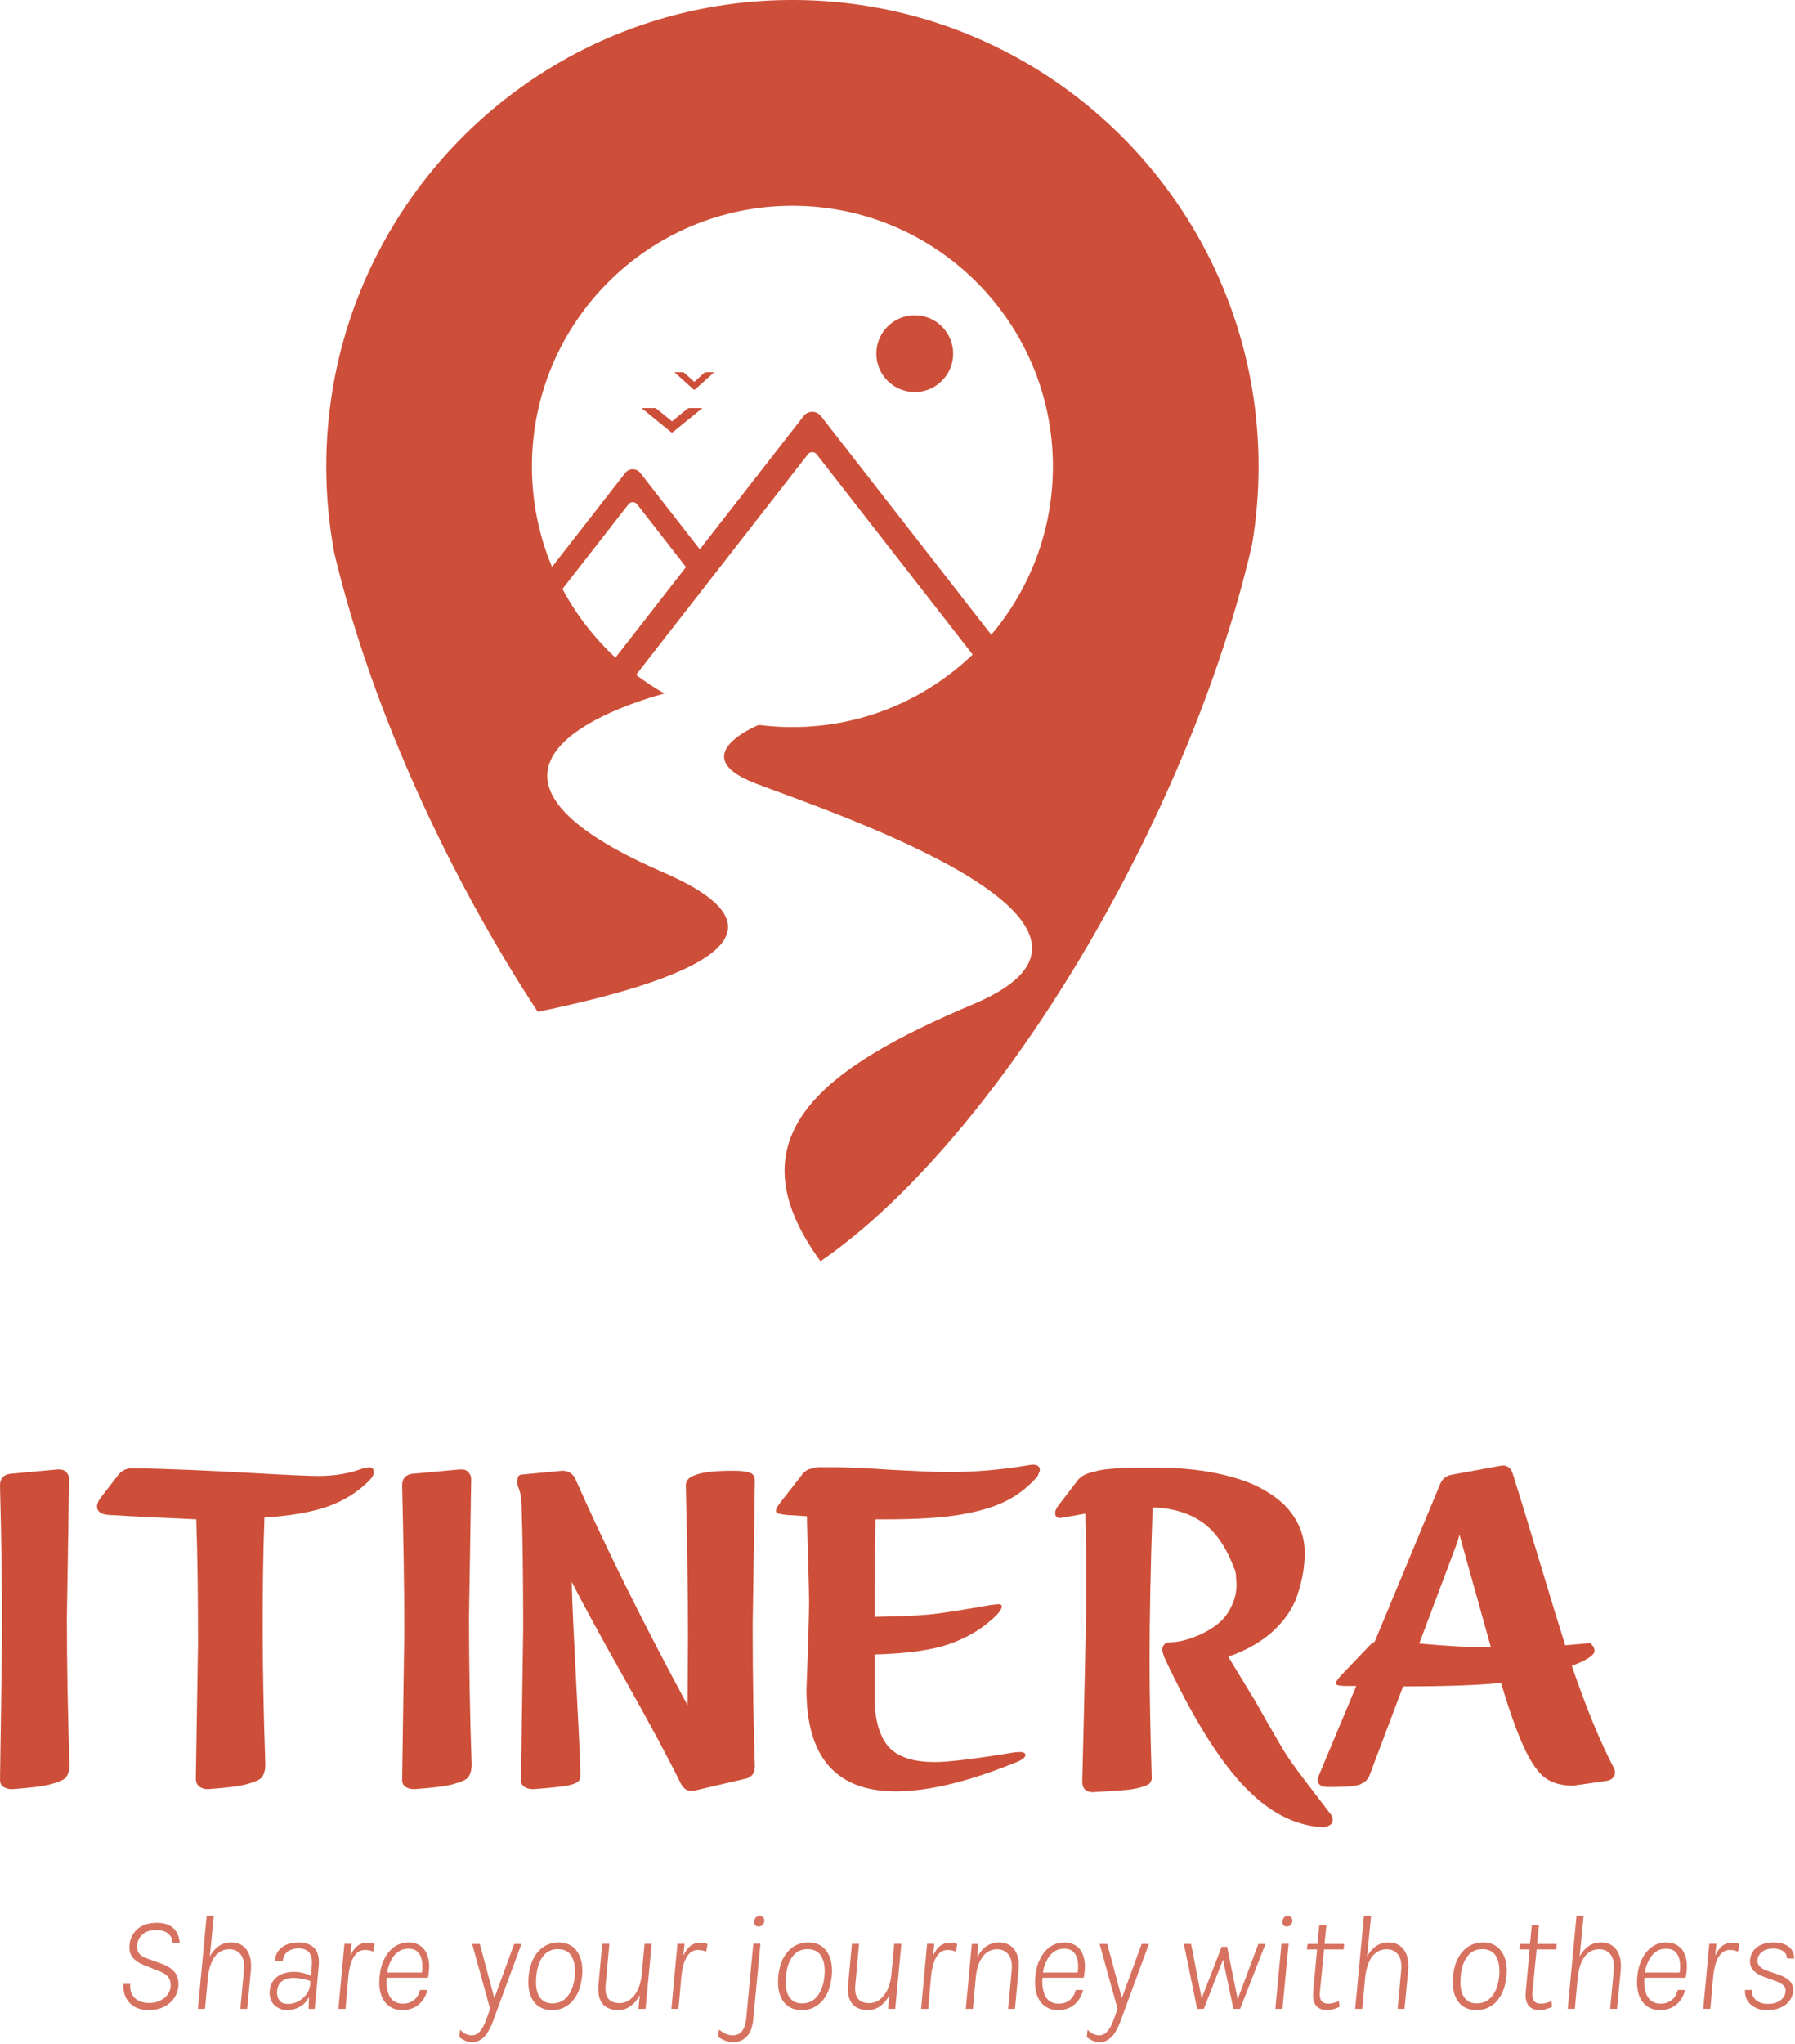 <?xml version="1.0" encoding="UTF-8" standalone="no"?>
<!DOCTYPE svg PUBLIC "-//W3C//DTD SVG 1.1//EN" "http://www.w3.org/Graphics/SVG/1.1/DTD/svg11.dtd">
<svg width="100%" height="100%" viewBox="0 0 616 701" version="1.1" xmlns="http://www.w3.org/2000/svg" xmlns:xlink="http://www.w3.org/1999/xlink" xml:space="preserve" xmlns:serif="http://www.serif.com/" style="fill-rule:evenodd;clip-rule:evenodd;stroke-linejoin:round;stroke-miterlimit:2;">
    <g transform="matrix(1,0,0,1,-243.011,-75.144)">
        <g transform="matrix(1,0,0,1,-36.657,149.265)">
            <g transform="matrix(47,0,0,47,318.299,614.838)">
                <path d="M0.262,0.009C0.226,0.009 0.193,0.002 0.165,-0.013C0.137,-0.028 0.115,-0.05 0.099,-0.078C0.084,-0.107 0.077,-0.141 0.08,-0.182L0.129,-0.182C0.126,-0.15 0.131,-0.124 0.143,-0.103C0.155,-0.083 0.172,-0.067 0.194,-0.058C0.216,-0.048 0.24,-0.043 0.267,-0.043C0.297,-0.043 0.324,-0.048 0.347,-0.06C0.37,-0.071 0.388,-0.085 0.401,-0.103C0.414,-0.121 0.422,-0.14 0.424,-0.161C0.426,-0.19 0.42,-0.214 0.406,-0.232C0.392,-0.25 0.37,-0.265 0.34,-0.275L0.252,-0.311C0.206,-0.327 0.172,-0.347 0.151,-0.37C0.129,-0.393 0.12,-0.425 0.124,-0.468C0.128,-0.515 0.148,-0.553 0.182,-0.583C0.216,-0.613 0.264,-0.628 0.324,-0.628C0.377,-0.628 0.418,-0.614 0.446,-0.587C0.474,-0.56 0.488,-0.524 0.489,-0.48L0.438,-0.48C0.437,-0.51 0.426,-0.534 0.405,-0.55C0.384,-0.567 0.355,-0.575 0.318,-0.575C0.277,-0.575 0.244,-0.565 0.22,-0.544C0.195,-0.523 0.182,-0.497 0.179,-0.465C0.177,-0.439 0.182,-0.419 0.194,-0.404C0.206,-0.389 0.227,-0.376 0.257,-0.366L0.365,-0.327C0.403,-0.313 0.432,-0.293 0.454,-0.267C0.475,-0.241 0.484,-0.206 0.48,-0.162C0.477,-0.132 0.467,-0.103 0.449,-0.078C0.431,-0.051 0.407,-0.031 0.375,-0.015C0.344,0.001 0.306,0.009 0.262,0.009Z" style="fill:rgb(205,79,57);fill-opacity:0.8;fill-rule:nonzero;"/>
            </g>
            <g transform="matrix(47,0,0,47,343.115,614.838)">
                <path d="M0.095,-0L0.159,-0.679L0.211,-0.679L0.182,-0.381C0.198,-0.413 0.22,-0.438 0.246,-0.457C0.273,-0.476 0.303,-0.485 0.338,-0.485C0.371,-0.485 0.398,-0.477 0.421,-0.461C0.444,-0.444 0.461,-0.421 0.472,-0.391C0.482,-0.36 0.486,-0.323 0.482,-0.28L0.455,-0L0.405,-0L0.431,-0.28C0.436,-0.33 0.428,-0.369 0.409,-0.395C0.389,-0.422 0.361,-0.435 0.325,-0.435C0.294,-0.435 0.267,-0.426 0.245,-0.408C0.222,-0.39 0.204,-0.365 0.192,-0.332C0.179,-0.3 0.17,-0.262 0.167,-0.218L0.147,-0L0.095,-0Z" style="fill:rgb(205,79,57);fill-opacity:0.8;fill-rule:nonzero;"/>
            </g>
            <g transform="matrix(47,0,0,47,368.26,614.838)">
                <path d="M0.215,0.009C0.184,0.009 0.158,0.002 0.138,-0.012C0.117,-0.025 0.102,-0.043 0.094,-0.064C0.085,-0.085 0.082,-0.107 0.084,-0.13C0.087,-0.163 0.097,-0.19 0.114,-0.21C0.131,-0.231 0.152,-0.246 0.178,-0.256C0.203,-0.265 0.23,-0.27 0.259,-0.27C0.279,-0.27 0.301,-0.268 0.323,-0.263C0.345,-0.258 0.366,-0.25 0.385,-0.241L0.391,-0.309C0.396,-0.356 0.39,-0.39 0.373,-0.411C0.356,-0.431 0.33,-0.441 0.296,-0.441C0.276,-0.441 0.258,-0.438 0.241,-0.432C0.224,-0.426 0.21,-0.416 0.199,-0.402C0.188,-0.388 0.182,-0.371 0.18,-0.349L0.122,-0.349C0.125,-0.383 0.135,-0.41 0.153,-0.43C0.17,-0.45 0.192,-0.464 0.217,-0.473C0.243,-0.481 0.269,-0.485 0.296,-0.485C0.345,-0.485 0.383,-0.471 0.41,-0.444C0.437,-0.417 0.448,-0.371 0.442,-0.308L0.413,-0L0.369,-0C0.369,-0.015 0.369,-0.03 0.37,-0.044C0.37,-0.058 0.371,-0.073 0.371,-0.088C0.355,-0.055 0.333,-0.03 0.304,-0.015C0.276,0.001 0.246,0.009 0.215,0.009ZM0.22,-0.036C0.246,-0.036 0.271,-0.043 0.296,-0.056C0.321,-0.07 0.341,-0.089 0.358,-0.114C0.374,-0.139 0.382,-0.169 0.381,-0.204C0.36,-0.211 0.339,-0.216 0.319,-0.22C0.298,-0.224 0.278,-0.226 0.259,-0.226C0.227,-0.226 0.2,-0.219 0.178,-0.205C0.155,-0.191 0.142,-0.166 0.138,-0.13C0.136,-0.104 0.141,-0.082 0.154,-0.064C0.166,-0.045 0.188,-0.036 0.22,-0.036Z" style="fill:rgb(205,79,57);fill-opacity:0.8;fill-rule:nonzero;"/>
            </g>
            <g transform="matrix(47,0,0,47,391.384,614.838)">
                <path d="M0.094,-0L0.138,-0.475L0.19,-0.475L0.181,-0.387C0.195,-0.42 0.213,-0.444 0.233,-0.46C0.253,-0.475 0.277,-0.483 0.305,-0.483C0.312,-0.483 0.321,-0.482 0.33,-0.481C0.34,-0.48 0.349,-0.477 0.358,-0.473L0.348,-0.418C0.338,-0.422 0.329,-0.424 0.319,-0.427C0.309,-0.429 0.299,-0.43 0.289,-0.43C0.262,-0.43 0.241,-0.421 0.224,-0.403C0.207,-0.385 0.193,-0.36 0.184,-0.328C0.174,-0.296 0.168,-0.259 0.165,-0.218L0.146,-0L0.094,-0Z" style="fill:rgb(205,79,57);fill-opacity:0.8;fill-rule:nonzero;"/>
            </g>
            <g transform="matrix(47,0,0,47,406.73,614.838)">
                <path d="M0.235,0.009C0.197,0.009 0.165,-0 0.138,-0.02C0.111,-0.039 0.092,-0.067 0.079,-0.103C0.067,-0.14 0.063,-0.184 0.068,-0.236C0.073,-0.287 0.085,-0.332 0.105,-0.369C0.124,-0.406 0.149,-0.435 0.179,-0.455C0.209,-0.475 0.243,-0.485 0.28,-0.485C0.306,-0.485 0.328,-0.48 0.347,-0.471C0.366,-0.462 0.382,-0.449 0.395,-0.433C0.407,-0.416 0.416,-0.397 0.422,-0.375C0.428,-0.353 0.431,-0.329 0.43,-0.303C0.43,-0.292 0.429,-0.279 0.427,-0.266C0.426,-0.253 0.424,-0.24 0.421,-0.227L0.097,-0.227L0.122,-0.242C0.117,-0.204 0.118,-0.169 0.125,-0.139C0.131,-0.108 0.143,-0.083 0.162,-0.065C0.181,-0.047 0.207,-0.038 0.241,-0.038C0.271,-0.038 0.297,-0.047 0.319,-0.064C0.341,-0.081 0.355,-0.105 0.363,-0.138L0.417,-0.138C0.409,-0.105 0.396,-0.078 0.378,-0.056C0.36,-0.034 0.339,-0.018 0.315,-0.007C0.29,0.004 0.263,0.009 0.235,0.009ZM0.122,-0.256L0.104,-0.265L0.402,-0.265L0.377,-0.259C0.381,-0.291 0.382,-0.32 0.378,-0.348C0.374,-0.375 0.364,-0.397 0.348,-0.414C0.332,-0.431 0.309,-0.439 0.278,-0.439C0.248,-0.439 0.222,-0.431 0.2,-0.414C0.178,-0.397 0.161,-0.374 0.148,-0.346C0.134,-0.318 0.126,-0.288 0.122,-0.256Z" style="fill:rgb(205,79,57);fill-opacity:0.8;fill-rule:nonzero;"/>
            </g>
            <g transform="matrix(47,0,0,47,437.844,614.838)">
                <path d="M0.082,0.243C0.065,0.243 0.049,0.24 0.034,0.234C0.019,0.227 0.003,0.218 -0.012,0.207L-0.006,0.152C0.007,0.166 0.021,0.177 0.035,0.183C0.049,0.189 0.064,0.193 0.08,0.193C0.1,0.193 0.118,0.185 0.132,0.171C0.147,0.156 0.159,0.138 0.169,0.116C0.179,0.094 0.188,0.072 0.195,0.05L0.213,-0L0.082,-0.474L0.138,-0.474L0.244,-0.078L0.389,-0.474L0.442,-0.474L0.231,0.099C0.22,0.128 0.207,0.153 0.193,0.175C0.179,0.197 0.162,0.213 0.144,0.225C0.126,0.237 0.105,0.243 0.082,0.243Z" style="fill:rgb(205,79,57);fill-opacity:0.8;fill-rule:nonzero;"/>
            </g>
            <g transform="matrix(47,0,0,47,457.889,614.838)">
                <path d="M0.24,0.009C0.201,0.009 0.168,-0 0.14,-0.019C0.113,-0.038 0.093,-0.066 0.08,-0.103C0.067,-0.139 0.063,-0.185 0.068,-0.238C0.073,-0.291 0.086,-0.336 0.106,-0.373C0.126,-0.409 0.152,-0.438 0.183,-0.457C0.214,-0.475 0.248,-0.485 0.287,-0.485C0.326,-0.485 0.359,-0.475 0.386,-0.456C0.413,-0.436 0.433,-0.408 0.446,-0.371C0.459,-0.334 0.463,-0.29 0.458,-0.238C0.452,-0.185 0.44,-0.14 0.42,-0.103C0.4,-0.066 0.375,-0.039 0.344,-0.02C0.313,-0 0.278,0.009 0.24,0.009ZM0.242,-0.04C0.289,-0.04 0.326,-0.058 0.354,-0.094C0.382,-0.13 0.399,-0.178 0.405,-0.238C0.411,-0.298 0.403,-0.345 0.383,-0.382C0.363,-0.418 0.329,-0.436 0.282,-0.436C0.235,-0.436 0.198,-0.418 0.172,-0.382C0.145,-0.347 0.129,-0.299 0.124,-0.238C0.12,-0.199 0.121,-0.164 0.128,-0.134C0.135,-0.104 0.148,-0.081 0.167,-0.065C0.185,-0.048 0.21,-0.04 0.242,-0.04Z" style="fill:rgb(205,79,57);fill-opacity:0.8;fill-rule:nonzero;"/>
            </g>
            <g transform="matrix(47,0,0,47,480.52,614.838)">
                <path d="M0.239,0.009C0.206,0.009 0.178,0.002 0.155,-0.012C0.133,-0.025 0.116,-0.046 0.106,-0.073C0.096,-0.1 0.093,-0.134 0.096,-0.174L0.124,-0.475L0.176,-0.475L0.149,-0.177C0.144,-0.132 0.15,-0.098 0.167,-0.076C0.184,-0.053 0.212,-0.042 0.25,-0.042C0.28,-0.042 0.306,-0.051 0.329,-0.069C0.352,-0.087 0.37,-0.111 0.384,-0.141C0.398,-0.171 0.407,-0.205 0.411,-0.241L0.433,-0.475L0.485,-0.475L0.44,-0L0.388,-0L0.398,-0.1C0.38,-0.066 0.357,-0.039 0.33,-0.02C0.303,-0 0.272,0.009 0.239,0.009Z" style="fill:rgb(205,79,57);fill-opacity:0.8;fill-rule:nonzero;"/>
            </g>
            <g transform="matrix(47,0,0,47,505.665,614.838)">
                <path d="M0.094,-0L0.138,-0.475L0.19,-0.475L0.181,-0.387C0.195,-0.42 0.213,-0.444 0.233,-0.46C0.253,-0.475 0.277,-0.483 0.305,-0.483C0.312,-0.483 0.321,-0.482 0.33,-0.481C0.34,-0.48 0.349,-0.477 0.358,-0.473L0.348,-0.418C0.338,-0.422 0.329,-0.424 0.319,-0.427C0.309,-0.429 0.299,-0.43 0.289,-0.43C0.262,-0.43 0.241,-0.421 0.224,-0.403C0.207,-0.385 0.193,-0.36 0.184,-0.328C0.174,-0.296 0.168,-0.259 0.165,-0.218L0.146,-0L0.094,-0Z" style="fill:rgb(205,79,57);fill-opacity:0.8;fill-rule:nonzero;"/>
            </g>
            <g transform="matrix(47,0,0,47,530.716,614.838)">
                <path d="M0.197,-0.601C0.187,-0.601 0.179,-0.604 0.173,-0.611C0.166,-0.617 0.164,-0.627 0.165,-0.639C0.166,-0.65 0.17,-0.66 0.178,-0.667C0.185,-0.674 0.195,-0.678 0.206,-0.678C0.217,-0.678 0.225,-0.674 0.232,-0.667C0.238,-0.66 0.24,-0.65 0.239,-0.639C0.238,-0.628 0.233,-0.619 0.226,-0.612C0.218,-0.604 0.208,-0.601 0.197,-0.601ZM0.014,0.243C-0.006,0.243 -0.025,0.24 -0.044,0.233C-0.062,0.226 -0.081,0.216 -0.1,0.203L-0.091,0.152C-0.074,0.165 -0.058,0.175 -0.042,0.182C-0.026,0.189 -0.009,0.193 0.009,0.193C0.037,0.193 0.059,0.183 0.075,0.165C0.091,0.146 0.102,0.115 0.107,0.073L0.159,-0.476L0.211,-0.476L0.159,0.072C0.155,0.113 0.147,0.147 0.133,0.172C0.119,0.197 0.101,0.215 0.081,0.226C0.06,0.237 0.038,0.243 0.014,0.243Z" style="fill:rgb(205,79,57);fill-opacity:0.8;fill-rule:nonzero;"/>
            </g>
            <g transform="matrix(47,0,0,47,543.57,614.838)">
                <path d="M0.24,0.009C0.201,0.009 0.168,-0 0.14,-0.019C0.113,-0.038 0.093,-0.066 0.08,-0.103C0.067,-0.139 0.063,-0.185 0.068,-0.238C0.073,-0.291 0.086,-0.336 0.106,-0.373C0.126,-0.409 0.152,-0.438 0.183,-0.457C0.214,-0.475 0.248,-0.485 0.287,-0.485C0.326,-0.485 0.359,-0.475 0.386,-0.456C0.413,-0.436 0.433,-0.408 0.446,-0.371C0.459,-0.334 0.463,-0.29 0.458,-0.238C0.452,-0.185 0.44,-0.14 0.42,-0.103C0.4,-0.066 0.375,-0.039 0.344,-0.02C0.313,-0 0.278,0.009 0.24,0.009ZM0.242,-0.04C0.289,-0.04 0.326,-0.058 0.354,-0.094C0.382,-0.13 0.399,-0.178 0.405,-0.238C0.411,-0.298 0.403,-0.345 0.383,-0.382C0.363,-0.418 0.329,-0.436 0.282,-0.436C0.235,-0.436 0.198,-0.418 0.172,-0.382C0.145,-0.347 0.129,-0.299 0.124,-0.238C0.12,-0.199 0.121,-0.164 0.128,-0.134C0.135,-0.104 0.148,-0.081 0.167,-0.065C0.185,-0.048 0.21,-0.04 0.242,-0.04Z" style="fill:rgb(205,79,57);fill-opacity:0.8;fill-rule:nonzero;"/>
            </g>
            <g transform="matrix(47,0,0,47,566.201,614.838)">
                <path d="M0.239,0.009C0.206,0.009 0.178,0.002 0.155,-0.012C0.133,-0.025 0.116,-0.046 0.106,-0.073C0.096,-0.1 0.093,-0.134 0.096,-0.174L0.124,-0.475L0.176,-0.475L0.149,-0.177C0.144,-0.132 0.15,-0.098 0.167,-0.076C0.184,-0.053 0.212,-0.042 0.25,-0.042C0.28,-0.042 0.306,-0.051 0.329,-0.069C0.352,-0.087 0.37,-0.111 0.384,-0.141C0.398,-0.171 0.407,-0.205 0.411,-0.241L0.433,-0.475L0.485,-0.475L0.44,-0L0.388,-0L0.398,-0.1C0.38,-0.066 0.357,-0.039 0.33,-0.02C0.303,-0 0.272,0.009 0.239,0.009Z" style="fill:rgb(205,79,57);fill-opacity:0.8;fill-rule:nonzero;"/>
            </g>
            <g transform="matrix(47,0,0,47,591.346,614.838)">
                <path d="M0.094,-0L0.138,-0.475L0.19,-0.475L0.181,-0.387C0.195,-0.42 0.213,-0.444 0.233,-0.46C0.253,-0.475 0.277,-0.483 0.305,-0.483C0.312,-0.483 0.321,-0.482 0.33,-0.481C0.34,-0.48 0.349,-0.477 0.358,-0.473L0.348,-0.418C0.338,-0.422 0.329,-0.424 0.319,-0.427C0.309,-0.429 0.299,-0.43 0.289,-0.43C0.262,-0.43 0.241,-0.421 0.224,-0.403C0.207,-0.385 0.193,-0.36 0.184,-0.328C0.174,-0.296 0.168,-0.259 0.165,-0.218L0.146,-0L0.094,-0Z" style="fill:rgb(205,79,57);fill-opacity:0.8;fill-rule:nonzero;"/>
            </g>
            <g transform="matrix(47,0,0,47,606.691,614.838)">
                <path d="M0.094,-0L0.138,-0.474L0.182,-0.474L0.179,-0.376C0.195,-0.411 0.217,-0.438 0.244,-0.457C0.271,-0.475 0.302,-0.485 0.337,-0.485C0.37,-0.485 0.397,-0.477 0.42,-0.461C0.443,-0.445 0.46,-0.422 0.47,-0.391C0.481,-0.36 0.484,-0.323 0.479,-0.28L0.453,-0L0.403,-0L0.429,-0.28C0.434,-0.331 0.426,-0.37 0.406,-0.396C0.386,-0.422 0.358,-0.435 0.323,-0.435C0.278,-0.435 0.242,-0.416 0.216,-0.379C0.189,-0.342 0.173,-0.292 0.167,-0.231L0.146,-0L0.094,-0Z" style="fill:rgb(205,79,57);fill-opacity:0.8;fill-rule:nonzero;"/>
            </g>
            <g transform="matrix(47,0,0,47,631.766,614.838)">
                <path d="M0.235,0.009C0.197,0.009 0.165,-0 0.138,-0.02C0.111,-0.039 0.092,-0.067 0.079,-0.103C0.067,-0.14 0.063,-0.184 0.068,-0.236C0.073,-0.287 0.085,-0.332 0.105,-0.369C0.124,-0.406 0.149,-0.435 0.179,-0.455C0.209,-0.475 0.243,-0.485 0.28,-0.485C0.306,-0.485 0.328,-0.48 0.347,-0.471C0.366,-0.462 0.382,-0.449 0.395,-0.433C0.407,-0.416 0.416,-0.397 0.422,-0.375C0.428,-0.353 0.431,-0.329 0.43,-0.303C0.43,-0.292 0.429,-0.279 0.427,-0.266C0.426,-0.253 0.424,-0.24 0.421,-0.227L0.097,-0.227L0.122,-0.242C0.117,-0.204 0.118,-0.169 0.125,-0.139C0.131,-0.108 0.143,-0.083 0.162,-0.065C0.181,-0.047 0.207,-0.038 0.241,-0.038C0.271,-0.038 0.297,-0.047 0.319,-0.064C0.341,-0.081 0.355,-0.105 0.363,-0.138L0.417,-0.138C0.409,-0.105 0.396,-0.078 0.378,-0.056C0.36,-0.034 0.339,-0.018 0.315,-0.007C0.29,0.004 0.263,0.009 0.235,0.009ZM0.122,-0.256L0.104,-0.265L0.402,-0.265L0.377,-0.259C0.381,-0.291 0.382,-0.32 0.378,-0.348C0.374,-0.375 0.364,-0.397 0.348,-0.414C0.332,-0.431 0.309,-0.439 0.278,-0.439C0.248,-0.439 0.222,-0.431 0.2,-0.414C0.178,-0.397 0.161,-0.374 0.148,-0.346C0.134,-0.318 0.126,-0.288 0.122,-0.256Z" style="fill:rgb(205,79,57);fill-opacity:0.8;fill-rule:nonzero;"/>
            </g>
            <g transform="matrix(47,0,0,47,653.174,614.838)">
                <path d="M0.082,0.243C0.065,0.243 0.049,0.24 0.034,0.234C0.019,0.227 0.003,0.218 -0.012,0.207L-0.006,0.152C0.007,0.166 0.021,0.177 0.035,0.183C0.049,0.189 0.064,0.193 0.08,0.193C0.1,0.193 0.118,0.185 0.132,0.171C0.147,0.156 0.159,0.138 0.169,0.116C0.179,0.094 0.188,0.072 0.195,0.05L0.213,-0L0.082,-0.474L0.138,-0.474L0.244,-0.078L0.389,-0.474L0.442,-0.474L0.231,0.099C0.22,0.128 0.207,0.153 0.193,0.175C0.179,0.197 0.162,0.213 0.144,0.225C0.126,0.237 0.105,0.243 0.082,0.243Z" style="fill:rgb(205,79,57);fill-opacity:0.8;fill-rule:nonzero;"/>
            </g>
            <g transform="matrix(47,0,0,47,682.925,614.838)">
                <path d="M0.064,-0.474L0.117,-0.474L0.194,-0.076L0.34,-0.453L0.38,-0.453L0.457,-0.07L0.608,-0.474L0.66,-0.474L0.475,-0L0.426,-0L0.35,-0.359L0.21,-0L0.161,-0L0.064,-0.474Z" style="fill:rgb(205,79,57);fill-opacity:0.8;fill-rule:nonzero;"/>
            </g>
            <g transform="matrix(47,0,0,47,712.817,614.838)">
                <path d="M0.18,-0.601C0.169,-0.601 0.16,-0.604 0.155,-0.611C0.149,-0.618 0.147,-0.628 0.148,-0.639C0.149,-0.648 0.152,-0.657 0.159,-0.666C0.165,-0.674 0.175,-0.678 0.187,-0.678C0.198,-0.678 0.207,-0.674 0.213,-0.667C0.219,-0.659 0.221,-0.65 0.22,-0.639C0.219,-0.627 0.214,-0.617 0.207,-0.611C0.199,-0.604 0.19,-0.601 0.18,-0.601ZM0.096,-0L0.141,-0.475L0.193,-0.475L0.148,-0L0.096,-0Z" style="fill:rgb(205,79,57);fill-opacity:0.8;fill-rule:nonzero;"/>
            </g>
            <g transform="matrix(47,0,0,47,724.802,614.838)">
                <path d="M0.219,0.009C0.196,0.009 0.176,0.005 0.16,-0.005C0.144,-0.014 0.132,-0.028 0.125,-0.047C0.117,-0.066 0.115,-0.089 0.117,-0.118L0.147,-0.447L0.168,-0.434L0.07,-0.434L0.077,-0.474L0.171,-0.474L0.146,-0.452L0.162,-0.61L0.214,-0.61L0.198,-0.452L0.178,-0.474L0.344,-0.474L0.339,-0.434L0.173,-0.434L0.198,-0.447L0.166,-0.118C0.164,-0.091 0.168,-0.071 0.178,-0.058C0.189,-0.044 0.205,-0.038 0.227,-0.038C0.239,-0.038 0.252,-0.039 0.265,-0.043C0.278,-0.046 0.291,-0.05 0.306,-0.057L0.31,-0.015C0.294,-0.007 0.278,-0.001 0.263,0.003C0.248,0.007 0.233,0.009 0.219,0.009Z" style="fill:rgb(205,79,57);fill-opacity:0.8;fill-rule:nonzero;"/>
            </g>
            <g transform="matrix(47,0,0,47,740.265,614.838)">
                <path d="M0.095,-0L0.159,-0.679L0.211,-0.679L0.182,-0.381C0.198,-0.413 0.22,-0.438 0.246,-0.457C0.273,-0.476 0.303,-0.485 0.338,-0.485C0.371,-0.485 0.398,-0.477 0.421,-0.461C0.444,-0.444 0.461,-0.421 0.472,-0.391C0.482,-0.36 0.486,-0.323 0.482,-0.28L0.455,-0L0.405,-0L0.431,-0.28C0.436,-0.33 0.428,-0.369 0.409,-0.395C0.389,-0.422 0.361,-0.435 0.325,-0.435C0.294,-0.435 0.267,-0.426 0.245,-0.408C0.222,-0.39 0.204,-0.365 0.192,-0.332C0.179,-0.3 0.17,-0.262 0.167,-0.218L0.147,-0L0.095,-0Z" style="fill:rgb(205,79,57);fill-opacity:0.8;fill-rule:nonzero;"/>
            </g>
            <g transform="matrix(47,0,0,47,775.116,614.838)">
                <path d="M0.24,0.009C0.201,0.009 0.168,-0 0.14,-0.019C0.113,-0.038 0.093,-0.066 0.08,-0.103C0.067,-0.139 0.063,-0.185 0.068,-0.238C0.073,-0.291 0.086,-0.336 0.106,-0.373C0.126,-0.409 0.152,-0.438 0.183,-0.457C0.214,-0.475 0.248,-0.485 0.287,-0.485C0.326,-0.485 0.359,-0.475 0.386,-0.456C0.413,-0.436 0.433,-0.408 0.446,-0.371C0.459,-0.334 0.463,-0.29 0.458,-0.238C0.452,-0.185 0.44,-0.14 0.42,-0.103C0.4,-0.066 0.375,-0.039 0.344,-0.02C0.313,-0 0.278,0.009 0.24,0.009ZM0.242,-0.04C0.289,-0.04 0.326,-0.058 0.354,-0.094C0.382,-0.13 0.399,-0.178 0.405,-0.238C0.411,-0.298 0.403,-0.345 0.383,-0.382C0.363,-0.418 0.329,-0.436 0.282,-0.436C0.235,-0.436 0.198,-0.418 0.172,-0.382C0.145,-0.347 0.129,-0.299 0.124,-0.238C0.12,-0.199 0.121,-0.164 0.128,-0.134C0.135,-0.104 0.148,-0.081 0.167,-0.065C0.185,-0.048 0.21,-0.04 0.242,-0.04Z" style="fill:rgb(205,79,57);fill-opacity:0.8;fill-rule:nonzero;"/>
            </g>
            <g transform="matrix(47,0,0,47,797.746,614.838)">
                <path d="M0.219,0.009C0.196,0.009 0.176,0.005 0.16,-0.005C0.144,-0.014 0.132,-0.028 0.125,-0.047C0.117,-0.066 0.115,-0.089 0.117,-0.118L0.147,-0.447L0.168,-0.434L0.07,-0.434L0.077,-0.474L0.171,-0.474L0.146,-0.452L0.162,-0.61L0.214,-0.61L0.198,-0.452L0.178,-0.474L0.344,-0.474L0.339,-0.434L0.173,-0.434L0.198,-0.447L0.166,-0.118C0.164,-0.091 0.168,-0.071 0.178,-0.058C0.189,-0.044 0.205,-0.038 0.227,-0.038C0.239,-0.038 0.252,-0.039 0.265,-0.043C0.278,-0.046 0.291,-0.05 0.306,-0.057L0.31,-0.015C0.294,-0.007 0.278,-0.001 0.263,0.003C0.248,0.007 0.233,0.009 0.219,0.009Z" style="fill:rgb(205,79,57);fill-opacity:0.8;fill-rule:nonzero;"/>
            </g>
            <g transform="matrix(47,0,0,47,813.209,614.838)">
                <path d="M0.095,-0L0.159,-0.679L0.211,-0.679L0.182,-0.381C0.198,-0.413 0.22,-0.438 0.246,-0.457C0.273,-0.476 0.303,-0.485 0.338,-0.485C0.371,-0.485 0.398,-0.477 0.421,-0.461C0.444,-0.444 0.461,-0.421 0.472,-0.391C0.482,-0.36 0.486,-0.323 0.482,-0.28L0.455,-0L0.405,-0L0.431,-0.28C0.436,-0.33 0.428,-0.369 0.409,-0.395C0.389,-0.422 0.361,-0.435 0.325,-0.435C0.294,-0.435 0.267,-0.426 0.245,-0.408C0.222,-0.39 0.204,-0.365 0.192,-0.332C0.179,-0.3 0.17,-0.262 0.167,-0.218L0.147,-0L0.095,-0Z" style="fill:rgb(205,79,57);fill-opacity:0.8;fill-rule:nonzero;"/>
            </g>
            <g transform="matrix(47,0,0,47,838.354,614.838)">
                <path d="M0.235,0.009C0.197,0.009 0.165,-0 0.138,-0.02C0.111,-0.039 0.092,-0.067 0.079,-0.103C0.067,-0.14 0.063,-0.184 0.068,-0.236C0.073,-0.287 0.085,-0.332 0.105,-0.369C0.124,-0.406 0.149,-0.435 0.179,-0.455C0.209,-0.475 0.243,-0.485 0.28,-0.485C0.306,-0.485 0.328,-0.48 0.347,-0.471C0.366,-0.462 0.382,-0.449 0.395,-0.433C0.407,-0.416 0.416,-0.397 0.422,-0.375C0.428,-0.353 0.431,-0.329 0.43,-0.303C0.43,-0.292 0.429,-0.279 0.427,-0.266C0.426,-0.253 0.424,-0.24 0.421,-0.227L0.097,-0.227L0.122,-0.242C0.117,-0.204 0.118,-0.169 0.125,-0.139C0.131,-0.108 0.143,-0.083 0.162,-0.065C0.181,-0.047 0.207,-0.038 0.241,-0.038C0.271,-0.038 0.297,-0.047 0.319,-0.064C0.341,-0.081 0.355,-0.105 0.363,-0.138L0.417,-0.138C0.409,-0.105 0.396,-0.078 0.378,-0.056C0.36,-0.034 0.339,-0.018 0.315,-0.007C0.29,0.004 0.263,0.009 0.235,0.009ZM0.122,-0.256L0.104,-0.265L0.402,-0.265L0.377,-0.259C0.381,-0.291 0.382,-0.32 0.378,-0.348C0.374,-0.375 0.364,-0.397 0.348,-0.414C0.332,-0.431 0.309,-0.439 0.278,-0.439C0.248,-0.439 0.222,-0.431 0.2,-0.414C0.178,-0.397 0.161,-0.374 0.148,-0.346C0.134,-0.318 0.126,-0.288 0.122,-0.256Z" style="fill:rgb(205,79,57);fill-opacity:0.8;fill-rule:nonzero;"/>
            </g>
            <g transform="matrix(47,0,0,47,859.763,614.838)">
                <path d="M0.094,-0L0.138,-0.475L0.19,-0.475L0.181,-0.387C0.195,-0.42 0.213,-0.444 0.233,-0.46C0.253,-0.475 0.277,-0.483 0.305,-0.483C0.312,-0.483 0.321,-0.482 0.33,-0.481C0.34,-0.48 0.349,-0.477 0.358,-0.473L0.348,-0.418C0.338,-0.422 0.329,-0.424 0.319,-0.427C0.309,-0.429 0.299,-0.43 0.289,-0.43C0.262,-0.43 0.241,-0.421 0.224,-0.403C0.207,-0.385 0.193,-0.36 0.184,-0.328C0.174,-0.296 0.168,-0.259 0.165,-0.218L0.146,-0L0.094,-0Z" style="fill:rgb(205,79,57);fill-opacity:0.8;fill-rule:nonzero;"/>
            </g>
            <g transform="matrix(47,0,0,47,875.108,614.838)">
                <path d="M0.238,0.009C0.2,0.009 0.169,0.003 0.144,-0.011C0.119,-0.024 0.1,-0.042 0.088,-0.064C0.076,-0.086 0.071,-0.111 0.072,-0.138L0.123,-0.138C0.121,-0.106 0.132,-0.081 0.154,-0.063C0.177,-0.045 0.206,-0.036 0.241,-0.036C0.275,-0.036 0.304,-0.044 0.328,-0.06C0.352,-0.076 0.365,-0.098 0.368,-0.124C0.371,-0.146 0.365,-0.162 0.35,-0.174C0.335,-0.186 0.315,-0.197 0.288,-0.206L0.213,-0.233C0.177,-0.246 0.15,-0.262 0.132,-0.283C0.114,-0.303 0.106,-0.329 0.11,-0.361C0.112,-0.385 0.121,-0.407 0.135,-0.426C0.149,-0.444 0.169,-0.459 0.194,-0.469C0.218,-0.48 0.247,-0.485 0.28,-0.485C0.329,-0.485 0.367,-0.474 0.394,-0.452C0.42,-0.43 0.432,-0.401 0.431,-0.368L0.379,-0.368C0.378,-0.392 0.368,-0.409 0.35,-0.422C0.332,-0.434 0.308,-0.44 0.279,-0.44C0.253,-0.44 0.232,-0.436 0.216,-0.428C0.2,-0.42 0.187,-0.41 0.179,-0.398C0.171,-0.386 0.166,-0.374 0.164,-0.361C0.161,-0.34 0.167,-0.322 0.182,-0.308C0.196,-0.294 0.217,-0.283 0.244,-0.275L0.318,-0.249C0.353,-0.238 0.381,-0.222 0.4,-0.202C0.419,-0.182 0.427,-0.156 0.423,-0.124C0.421,-0.101 0.412,-0.079 0.397,-0.059C0.382,-0.038 0.361,-0.022 0.334,-0.01C0.307,0.003 0.275,0.009 0.238,0.009Z" style="fill:rgb(205,79,57);fill-opacity:0.8;fill-rule:nonzero;"/>
            </g>
        </g>
        <g id="Logo_final" transform="matrix(0.941,0,0,0.941,232.647,61.568)">
            <g transform="matrix(0.375,0,0,0.324,70.292,36.624)">
                <path d="M494.516,417.517L465.868,390.524L478.619,390.524C479.245,390.524 479.82,390.766 480.275,391.17C480.314,391.206 480.353,391.243 480.391,391.28L495.428,405.448L510.413,391.328C510.483,391.259 510.554,391.191 510.627,391.126C511.074,390.748 511.63,390.524 512.232,390.524L524.988,390.524L496.34,417.517C496.303,417.553 496.266,417.589 496.227,417.623C496.005,417.81 495.728,417.922 495.428,417.922C495.128,417.922 494.851,417.81 494.628,417.623C494.59,417.589 494.552,417.553 494.516,417.517Z" style="fill:rgb(205,79,57);"/>
            </g>
            <g transform="matrix(0.245,0,0,0.234,142.843,58.719)">
                <path d="M512.864,390.524L524.988,390.524L496.915,416.975C496.848,417.043 496.778,417.108 496.707,417.171C496.357,417.458 495.912,417.629 495.428,417.629C494.944,417.629 494.499,417.458 494.149,417.171C494.077,417.108 494.008,417.043 493.94,416.975L465.868,390.524L477.994,390.524C479.007,390.524 479.935,390.9 480.649,391.523C480.727,391.594 480.804,391.666 480.88,391.74L495.428,405.448L510.012,391.706C510.065,391.655 510.119,391.604 510.173,391.555C510.891,390.913 511.833,390.524 512.864,390.524Z" style="fill:rgb(205,79,57);"/>
            </g>
            <path d="M242.983,260.397C246.277,262.874 249.737,265.142 253.343,267.181C243.867,269.688 162.261,293.069 253.058,332.45C305.452,355.176 261.249,372.057 207.124,383.188C196.114,366.441 185.474,348.172 175.553,328.702C160.488,299.135 148.639,269.854 140.198,242.51C137.4,233.447 134.977,224.597 132.936,216.02C131.008,205.781 130,195.22 130,184.424C130,151.234 139.532,120.252 156.006,94.07C186.102,46.238 239.365,14.424 300,14.424C360.653,14.424 413.929,46.257 444.02,94.112C460.478,120.285 470,151.252 470,184.424C470,194.137 469.184,203.661 467.616,212.931C465.235,223.324 462.284,234.135 458.776,245.254C450.397,271.809 438.839,300.122 424.277,328.702C407.68,361.276 389.069,390.49 370.078,414.835C349.908,440.691 329.311,461.055 310.243,474.12C276.906,428.467 311.428,403.419 366.079,380.363C436.148,350.802 313.336,310.231 286.674,300C260.013,289.769 287.722,278.637 287.722,278.637C291.742,279.156 295.84,279.424 300,279.424C325.497,279.424 348.661,269.358 365.732,252.987L308.767,179.901C308.4,179.473 307.856,179.202 307.249,179.202C306.595,179.202 306.013,179.517 305.648,180.003L305.643,180.003L242.983,260.397ZM372.519,245.767C386.541,229.211 395,207.798 395,184.424C395,131.993 352.432,89.424 300,89.424C247.568,89.424 205,131.993 205,184.424C205,197.404 207.609,209.779 212.33,221.053L238.965,186.879C239.004,186.829 239.043,186.779 239.082,186.729C239.724,185.95 240.697,185.453 241.785,185.453C242.83,185.453 243.769,185.912 244.41,186.639L266.233,214.638L304.243,165.871C304.976,165.039 306.05,164.513 307.245,164.513C308.44,164.513 309.514,165.039 310.247,165.871L372.519,245.767ZM216.146,229.085C221.165,238.48 227.716,246.935 235.465,254.115L261.195,221.102L243.3,198.143C242.933,197.717 242.39,197.448 241.785,197.448C241.153,197.448 240.59,197.741 240.223,198.199L240.219,198.199L216.146,229.085Z" style="fill:rgb(205,79,57);"/>
            <g transform="matrix(0.795,0,0,0.909,-56.78,51.03)">
                <ellipse cx="504.9" cy="101.537" rx="17.62" ry="15.394" style="fill:rgb(205,79,57);"/>
            </g>
        </g>
        <g transform="matrix(1,0,0,1,-197.618,55.827)">
            <g transform="matrix(150,0,0,150,432.23,631.73)">
                <path d="M0.056,-0.687C0.056,-0.702 0.064,-0.711 0.079,-0.713L0.188,-0.723L0.192,-0.723C0.199,-0.723 0.204,-0.721 0.208,-0.716C0.212,-0.712 0.214,-0.707 0.214,-0.7L0.209,-0.384C0.209,-0.277 0.211,-0.165 0.215,-0.048C0.215,-0.035 0.212,-0.026 0.207,-0.019C0.202,-0.013 0.19,-0.008 0.171,-0.003C0.152,0.002 0.123,0.005 0.084,0.008C0.075,0.008 0.068,0.006 0.063,0.002C0.058,-0.001 0.056,-0.007 0.056,-0.014L0.061,-0.352C0.061,-0.451 0.059,-0.562 0.056,-0.687Z" style="fill:rgb(205,79,57);fill-rule:nonzero;"/>
            </g>
            <g transform="matrix(150,0,0,150,472.73,631.73)">
                <path d="M0.631,-0.728C0.638,-0.727 0.641,-0.724 0.641,-0.717C0.641,-0.711 0.638,-0.705 0.632,-0.699C0.605,-0.671 0.572,-0.651 0.535,-0.638C0.498,-0.625 0.45,-0.617 0.391,-0.613C0.388,-0.534 0.387,-0.451 0.387,-0.365C0.387,-0.271 0.389,-0.165 0.393,-0.048C0.393,-0.035 0.39,-0.026 0.385,-0.019C0.38,-0.013 0.368,-0.008 0.349,-0.003C0.33,0.002 0.301,0.005 0.262,0.008C0.254,0.008 0.247,0.006 0.242,0.002C0.237,-0.002 0.234,-0.008 0.234,-0.015L0.239,-0.325C0.239,-0.426 0.238,-0.521 0.235,-0.609C0.168,-0.612 0.102,-0.615 0.035,-0.619C0.017,-0.62 0.008,-0.627 0.008,-0.638C0.008,-0.644 0.011,-0.651 0.016,-0.658L0.057,-0.711C0.065,-0.721 0.076,-0.726 0.09,-0.726C0.183,-0.724 0.272,-0.72 0.359,-0.715C0.446,-0.71 0.498,-0.708 0.514,-0.708C0.553,-0.708 0.586,-0.714 0.615,-0.725L0.631,-0.728Z" style="fill:rgb(205,79,57);fill-rule:nonzero;"/>
            </g>
            <g transform="matrix(150,0,0,150,570.23,631.73)">
                <path d="M0.056,-0.687C0.056,-0.702 0.064,-0.711 0.079,-0.713L0.188,-0.723L0.192,-0.723C0.199,-0.723 0.204,-0.721 0.208,-0.716C0.212,-0.712 0.214,-0.707 0.214,-0.7L0.209,-0.384C0.209,-0.277 0.211,-0.165 0.215,-0.048C0.215,-0.035 0.212,-0.026 0.207,-0.019C0.202,-0.013 0.19,-0.008 0.171,-0.003C0.152,0.002 0.123,0.005 0.084,0.008C0.075,0.008 0.068,0.006 0.063,0.002C0.058,-0.001 0.056,-0.007 0.056,-0.014L0.061,-0.352C0.061,-0.451 0.059,-0.562 0.056,-0.687Z" style="fill:rgb(205,79,57);fill-rule:nonzero;"/>
            </g>
            <g transform="matrix(150,0,0,150,610.73,631.73)">
                <path d="M0.583,-0.715C0.59,-0.712 0.593,-0.706 0.593,-0.697L0.588,-0.366C0.588,-0.243 0.59,-0.136 0.593,-0.044C0.593,-0.029 0.586,-0.019 0.572,-0.016L0.456,0.011L0.448,0.012C0.438,0.012 0.43,0.007 0.424,-0.004C0.395,-0.063 0.352,-0.143 0.295,-0.244C0.238,-0.345 0.198,-0.419 0.174,-0.466C0.175,-0.415 0.179,-0.34 0.184,-0.241C0.189,-0.143 0.193,-0.072 0.194,-0.028C0.194,-0.018 0.192,-0.011 0.187,-0.008C0.182,-0.005 0.174,-0.002 0.163,-0C0.152,0.002 0.126,0.005 0.086,0.008C0.077,0.008 0.07,0.006 0.065,0.002C0.06,-0.001 0.058,-0.007 0.058,-0.014L0.063,-0.359C0.063,-0.467 0.062,-0.564 0.059,-0.65C0.058,-0.664 0.055,-0.676 0.05,-0.687L0.05,-0.688L0.049,-0.695C0.049,-0.698 0.05,-0.702 0.051,-0.705C0.052,-0.708 0.054,-0.71 0.057,-0.711L0.152,-0.72C0.166,-0.72 0.176,-0.714 0.182,-0.702C0.249,-0.551 0.334,-0.378 0.439,-0.184L0.44,-0.343C0.44,-0.446 0.438,-0.56 0.435,-0.687C0.435,-0.698 0.443,-0.706 0.459,-0.711C0.475,-0.717 0.503,-0.72 0.544,-0.72C0.563,-0.72 0.576,-0.718 0.583,-0.715Z" style="fill:rgb(205,79,57);fill-rule:nonzero;"/>
            </g>
            <g transform="matrix(150,0,0,150,705.68,631.73)">
                <path d="M0.604,-0.733C0.609,-0.731 0.612,-0.727 0.612,-0.722C0.612,-0.72 0.611,-0.717 0.609,-0.713C0.608,-0.709 0.606,-0.706 0.604,-0.704C0.582,-0.68 0.558,-0.662 0.531,-0.649C0.504,-0.636 0.469,-0.626 0.426,-0.619C0.383,-0.612 0.328,-0.609 0.261,-0.609L0.236,-0.609C0.235,-0.552 0.234,-0.477 0.234,-0.386C0.281,-0.387 0.322,-0.388 0.355,-0.391C0.388,-0.394 0.436,-0.402 0.499,-0.413L0.517,-0.415C0.522,-0.415 0.525,-0.413 0.525,-0.41C0.525,-0.405 0.521,-0.399 0.514,-0.391C0.485,-0.362 0.45,-0.34 0.408,-0.325C0.367,-0.31 0.309,-0.302 0.234,-0.3L0.234,-0.201C0.234,-0.153 0.244,-0.116 0.264,-0.091C0.285,-0.066 0.321,-0.054 0.372,-0.054C0.402,-0.054 0.462,-0.061 0.553,-0.076L0.565,-0.077C0.574,-0.077 0.579,-0.075 0.579,-0.07C0.579,-0.065 0.572,-0.059 0.559,-0.054C0.449,-0.009 0.357,0.013 0.282,0.013C0.146,0.013 0.078,-0.065 0.078,-0.22C0.082,-0.321 0.084,-0.389 0.084,-0.422C0.084,-0.446 0.082,-0.511 0.079,-0.616L0.032,-0.619C0.025,-0.62 0.019,-0.621 0.014,-0.622C0.01,-0.624 0.008,-0.626 0.008,-0.628C0.008,-0.631 0.011,-0.638 0.018,-0.647L0.068,-0.711C0.069,-0.712 0.069,-0.713 0.07,-0.714C0.071,-0.715 0.073,-0.717 0.076,-0.719C0.079,-0.722 0.084,-0.724 0.09,-0.725C0.096,-0.727 0.102,-0.728 0.108,-0.728L0.141,-0.728C0.172,-0.728 0.217,-0.726 0.274,-0.722C0.332,-0.719 0.375,-0.717 0.403,-0.717C0.462,-0.717 0.524,-0.722 0.588,-0.733L0.596,-0.734L0.604,-0.733Z" style="fill:rgb(205,79,57);fill-rule:nonzero;"/>
            </g>
            <g transform="matrix(150,0,0,150,800.78,631.73)">
                <path d="M0.648,0.076L0.648,0.08C0.648,0.085 0.645,0.088 0.64,0.091C0.635,0.094 0.63,0.095 0.624,0.095C0.559,0.091 0.499,0.059 0.442,-0.002C0.385,-0.063 0.325,-0.16 0.262,-0.295L0.258,-0.309C0.258,-0.322 0.265,-0.328 0.278,-0.328C0.296,-0.328 0.319,-0.334 0.346,-0.346C0.374,-0.359 0.395,-0.375 0.408,-0.395C0.421,-0.416 0.428,-0.437 0.428,-0.459C0.428,-0.46 0.428,-0.464 0.427,-0.473C0.427,-0.482 0.426,-0.49 0.423,-0.496C0.404,-0.546 0.38,-0.581 0.35,-0.602C0.32,-0.623 0.282,-0.635 0.236,-0.636C0.231,-0.493 0.229,-0.378 0.229,-0.292L0.229,-0.278C0.229,-0.207 0.231,-0.119 0.234,-0.016C0.234,-0.013 0.232,-0.009 0.229,-0.005C0.226,-0.002 0.219,0.001 0.208,0.004C0.197,0.007 0.186,0.009 0.173,0.01C0.16,0.011 0.146,0.012 0.131,0.013C0.116,0.014 0.106,0.014 0.101,0.015C0.084,0.015 0.075,0.007 0.075,-0.009C0.081,-0.244 0.084,-0.392 0.084,-0.453C0.084,-0.524 0.083,-0.581 0.082,-0.622L0.031,-0.613L0.024,-0.612C0.017,-0.612 0.013,-0.616 0.013,-0.623C0.013,-0.628 0.015,-0.633 0.02,-0.64L0.066,-0.7C0.069,-0.703 0.073,-0.707 0.079,-0.71C0.085,-0.713 0.093,-0.716 0.103,-0.718C0.113,-0.721 0.124,-0.723 0.136,-0.724C0.149,-0.725 0.16,-0.726 0.17,-0.726C0.18,-0.727 0.189,-0.727 0.197,-0.727L0.243,-0.727C0.294,-0.727 0.341,-0.723 0.383,-0.714C0.426,-0.705 0.462,-0.693 0.491,-0.676C0.521,-0.659 0.544,-0.639 0.56,-0.614C0.576,-0.589 0.584,-0.562 0.584,-0.532C0.584,-0.5 0.578,-0.468 0.567,-0.435C0.556,-0.403 0.536,-0.375 0.508,-0.35C0.48,-0.326 0.447,-0.308 0.409,-0.295C0.426,-0.267 0.442,-0.241 0.457,-0.216C0.472,-0.192 0.486,-0.167 0.501,-0.14C0.516,-0.114 0.527,-0.096 0.533,-0.085C0.539,-0.075 0.55,-0.058 0.567,-0.035C0.584,-0.012 0.609,0.02 0.64,0.061C0.645,0.066 0.647,0.071 0.648,0.076Z" style="fill:rgb(205,79,57);fill-rule:nonzero;"/>
            </g>
            <g transform="matrix(150,0,0,150,892.28,631.73)">
                <path d="M0.68,-0.043C0.683,-0.038 0.684,-0.034 0.684,-0.029C0.684,-0.025 0.682,-0.021 0.678,-0.017C0.675,-0.014 0.67,-0.012 0.665,-0.011L0.588,-0C0.559,-0 0.537,-0.007 0.52,-0.021C0.504,-0.035 0.489,-0.058 0.474,-0.091C0.459,-0.124 0.442,-0.172 0.423,-0.235C0.375,-0.23 0.3,-0.227 0.199,-0.227L0.122,-0.023C0.121,-0.02 0.118,-0.016 0.115,-0.012C0.112,-0.009 0.107,-0.006 0.101,-0.003C0.096,-0.001 0.09,0 0.083,0.001C0.076,0.002 0.058,0.003 0.027,0.003C0.012,0.003 0.004,-0.002 0.004,-0.013C0.004,-0.017 0.005,-0.021 0.007,-0.025L0.092,-0.228L0.069,-0.228C0.053,-0.228 0.045,-0.23 0.045,-0.234C0.045,-0.237 0.049,-0.243 0.057,-0.252L0.122,-0.32C0.127,-0.325 0.131,-0.328 0.134,-0.329L0.284,-0.69C0.289,-0.702 0.298,-0.709 0.311,-0.711L0.42,-0.731L0.427,-0.732C0.438,-0.732 0.446,-0.726 0.45,-0.713C0.463,-0.672 0.483,-0.607 0.51,-0.517C0.537,-0.427 0.557,-0.362 0.57,-0.321L0.627,-0.326C0.634,-0.32 0.637,-0.314 0.637,-0.308C0.637,-0.299 0.62,-0.287 0.585,-0.274C0.619,-0.175 0.651,-0.098 0.68,-0.043ZM0.236,-0.325C0.303,-0.319 0.358,-0.316 0.4,-0.316L0.328,-0.574L0.324,-0.559L0.236,-0.325Z" style="fill:rgb(205,79,57);fill-rule:nonzero;"/>
            </g>
        </g>
    </g>
</svg>
